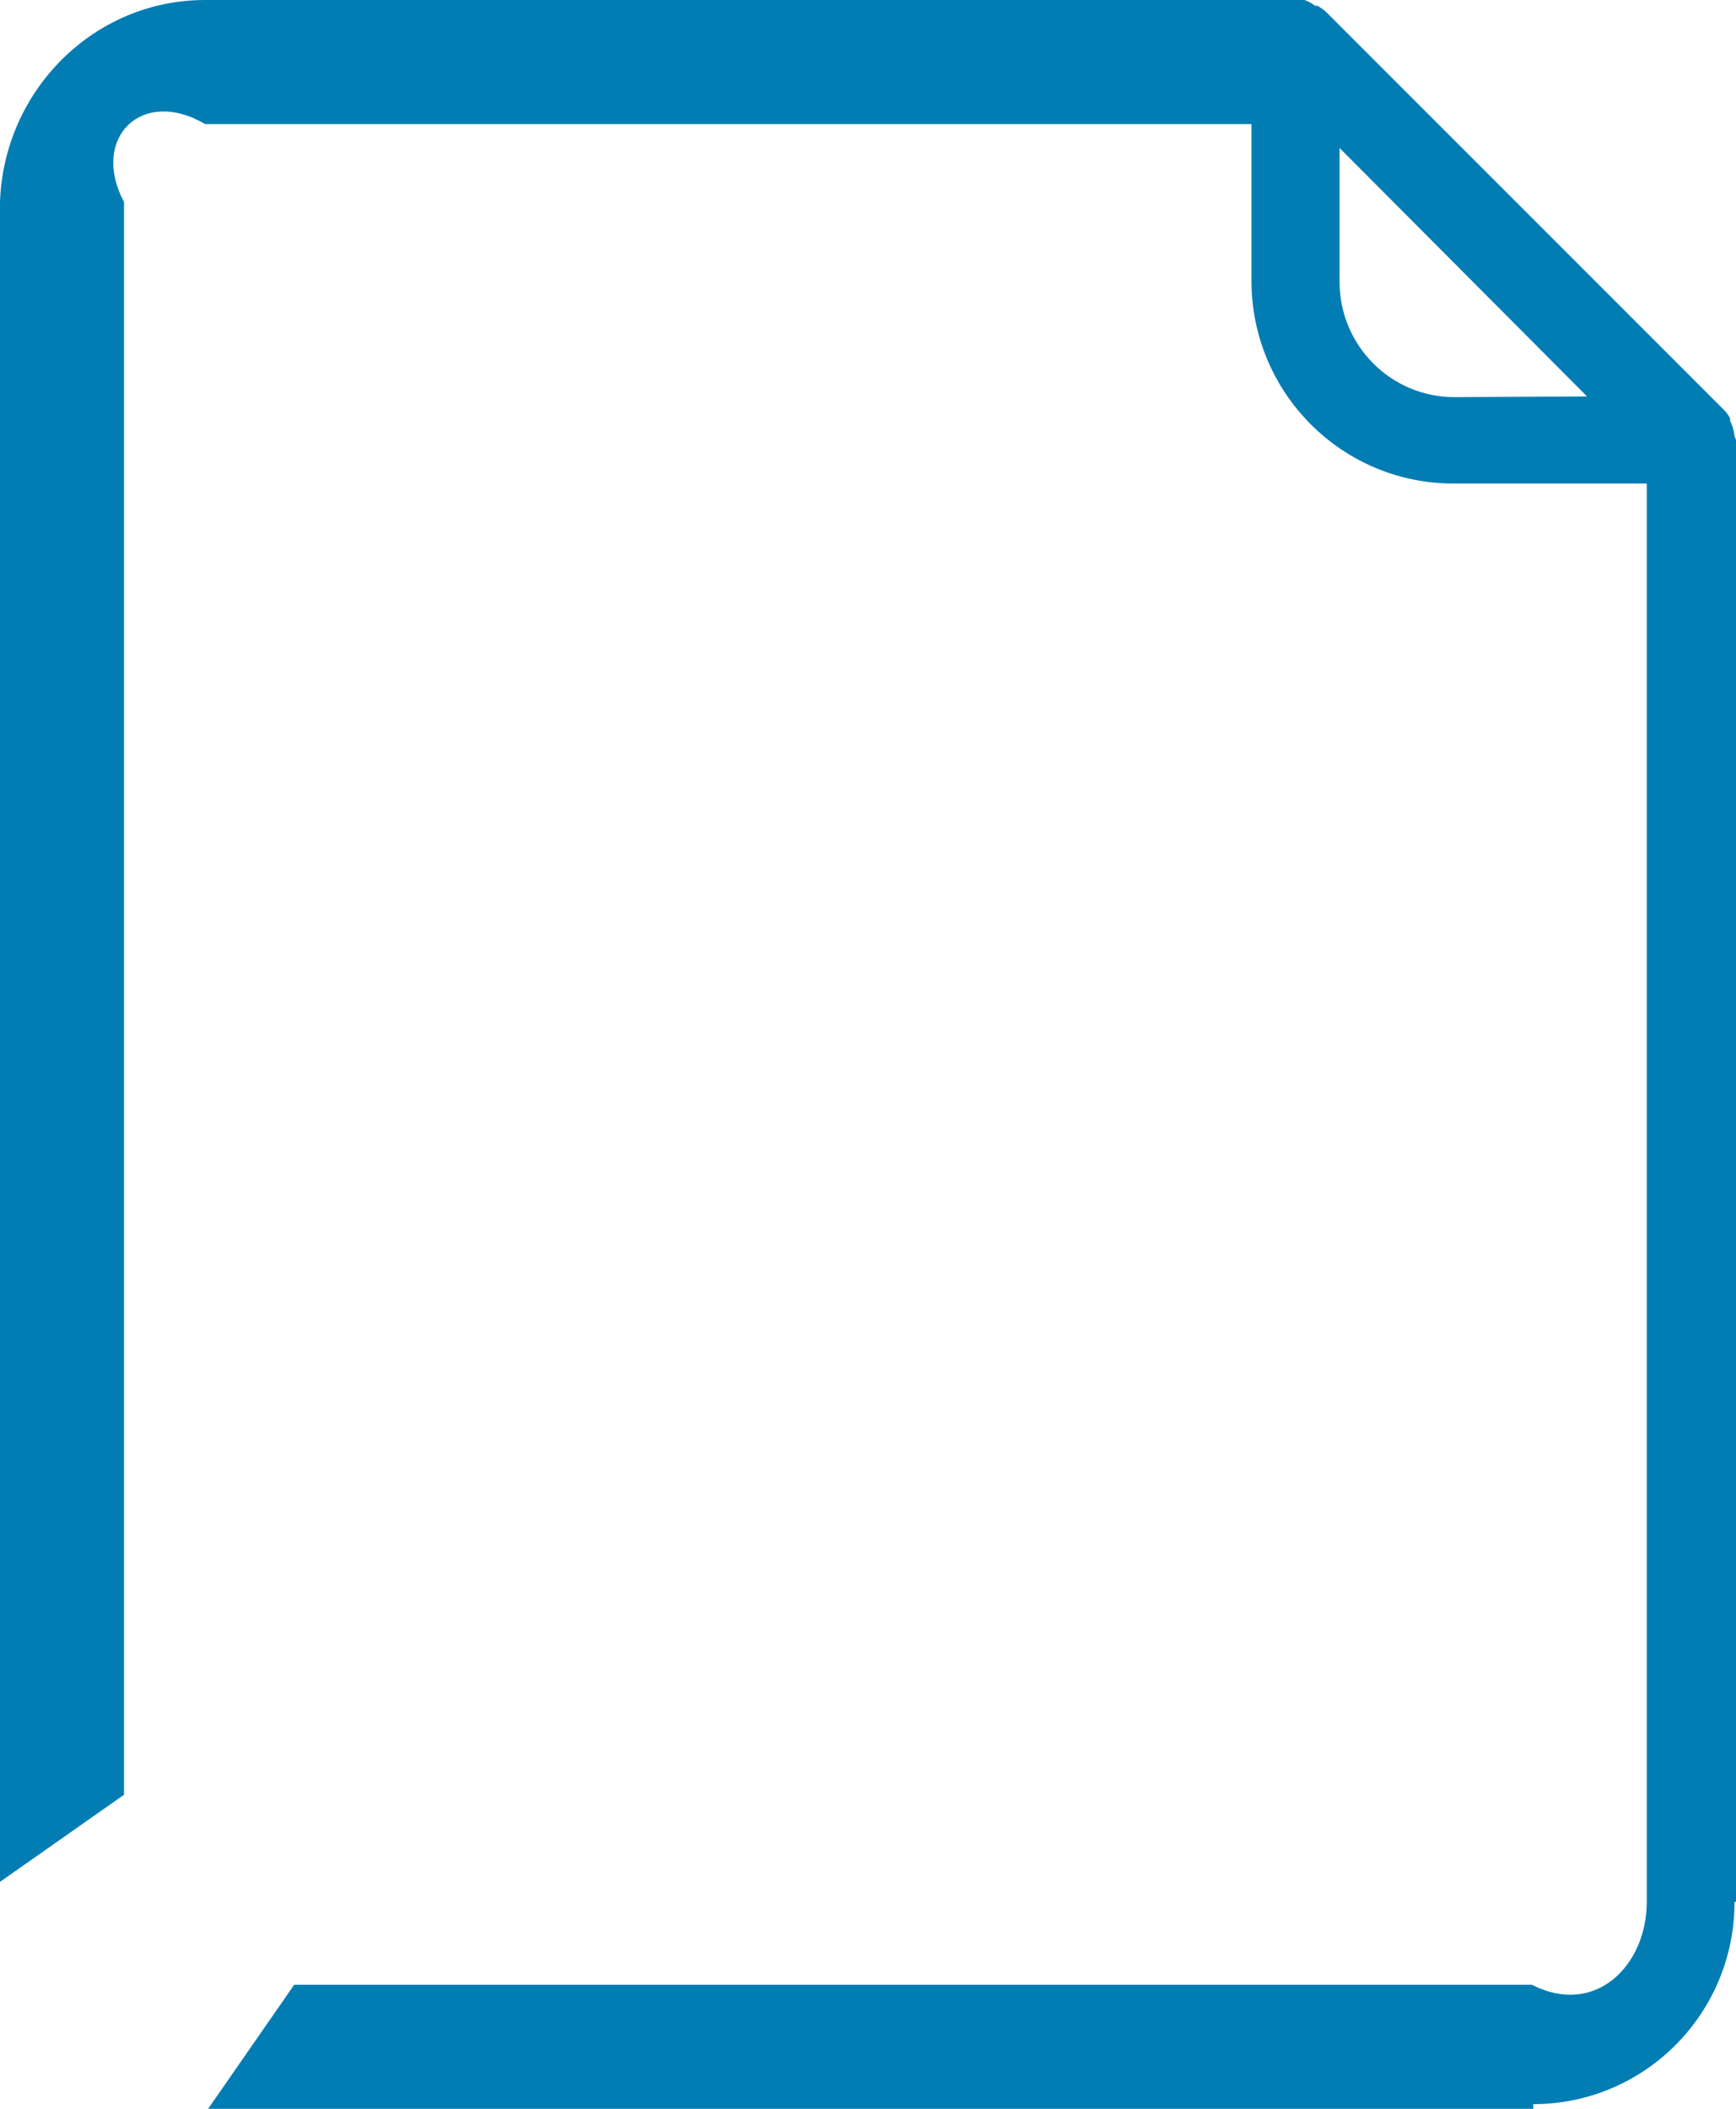 ﻿<?xml version="1.0" encoding="utf-8"?>
<svg version="1.1" xmlns:xlink="http://www.w3.org/1999/xlink" width="28px" height="34px" xmlns="http://www.w3.org/2000/svg">
  <g transform="matrix(1 0 0 1 -68 -171 )">
    <path d="M 28 7.091  C 27.976 7.047  27.972 7.002  27.965 6.958  C 27.953 6.898  27.933 6.84  27.905 6.786  C 27.906 6.773  27.906 6.76  27.905 6.747  C 27.878 6.691  27.84 6.64  27.794 6.597  L 21.401 0.205  C 21.356 0.162  21.306 0.125  21.252 0.094  L 21.213 0.094  C 21.161 0.054  21.103 0.022  21.042 0  L 3.307 0  C 1.514 0  0.061 1.458  0 3.257  L 0 30.341  L 2 28.937  L 2 3.257  C 1.454 2.231  2.284 1.398  3.307 2  L 20.185 2  L 20.185 4.533  C 20.188 6.334  21.642 7.793  23.436 7.796  L 26.561 7.796  L 26.561 30.662  C 26.561 31.69  25.732 32.524  24.708 32  L 4.745 32  L 3.357 34  L 24.73 34  C 24.73 33.925  24.73 33.925  24.73 33.925  C 26.523 33.925  27.976 32.467  27.976 30.668  C 27.976 30.666  27.976 30.664  28 30.662  L 28 7.091  Z M 25.598 6.392  L 23.458 6.403  C 22.435 6.403  21.606 5.571  21.606 4.544  L 21.606 2.386  L 25.598 6.392  Z " fill-rule="nonzero" fill="#027db4" stroke="none" transform="matrix(1 0 0 1 68 171 )" />
  </g>
</svg>